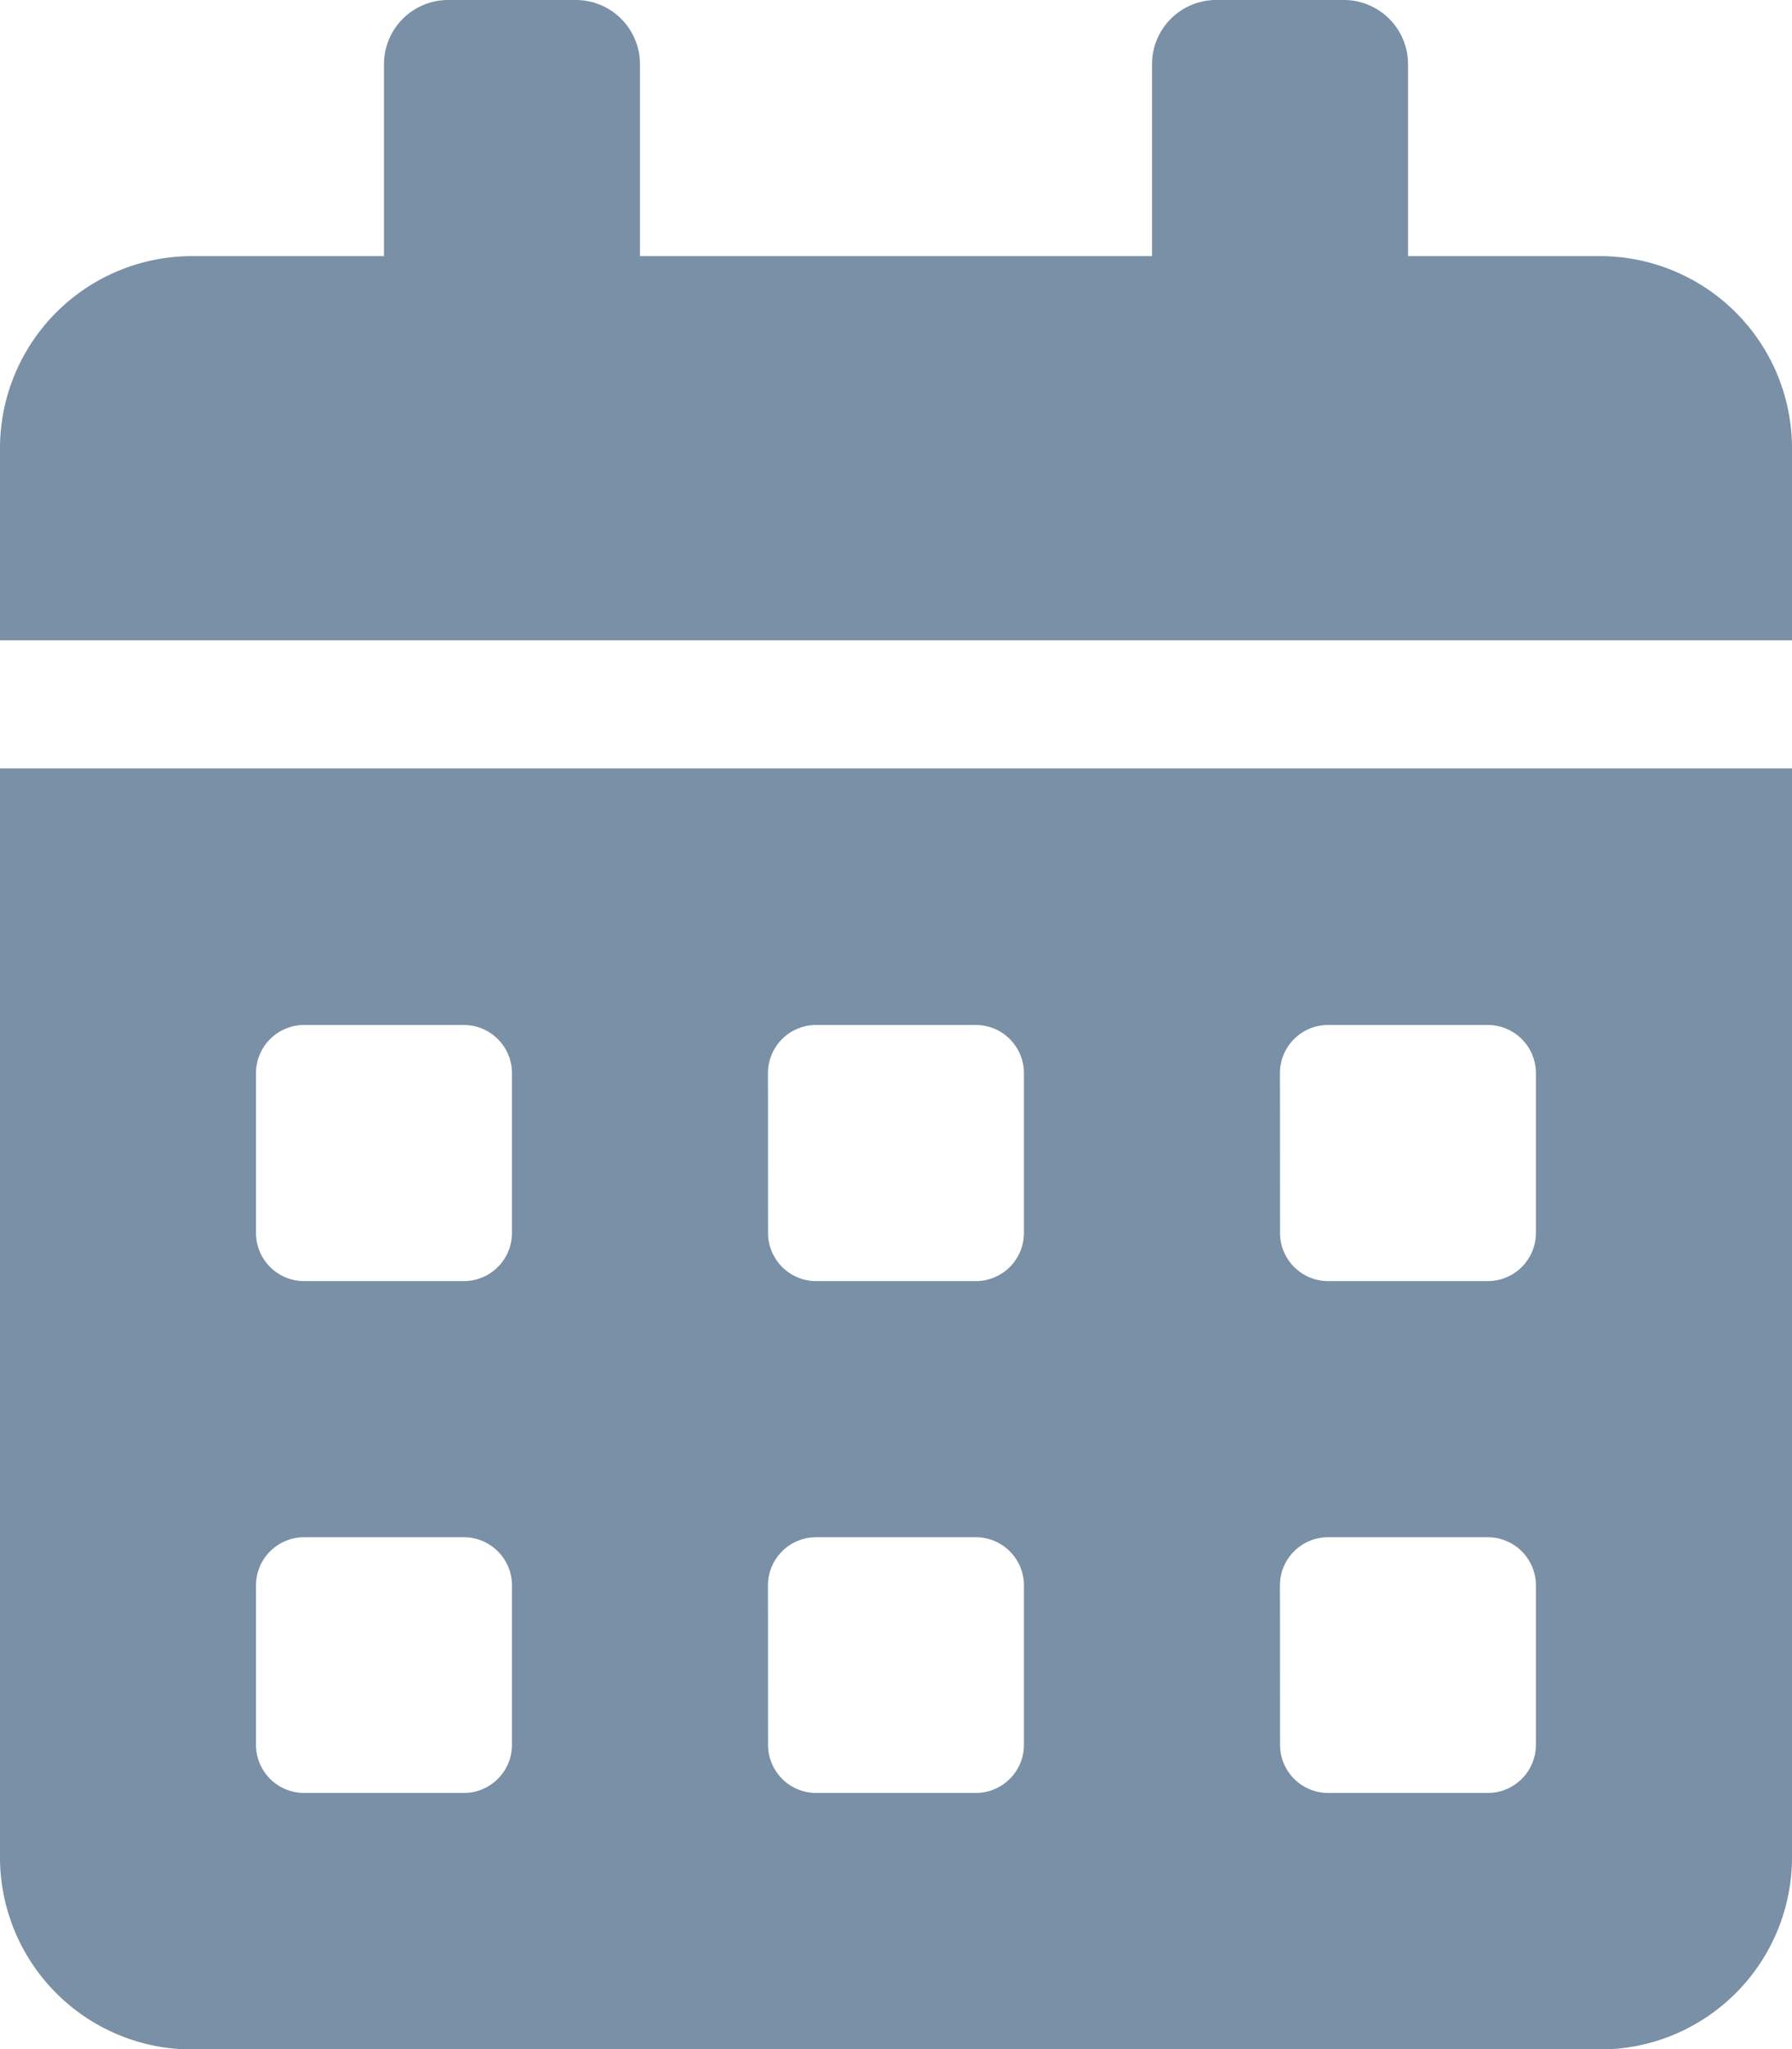 <svg xmlns="http://www.w3.org/2000/svg" width="18.341" height="20.961" viewBox="0 0 18.341 20.961">
  <path id="calendar-alt" d="M0,19a1.966,1.966,0,0,0,1.965,1.965H16.376A1.966,1.966,0,0,0,18.341,19V7.86H0Zm13.1-8.024a.493.493,0,0,1,.491-.491h1.638a.493.493,0,0,1,.491.491v1.638a.493.493,0,0,1-.491.491H13.592a.493.493,0,0,1-.491-.491Zm0,5.24a.493.493,0,0,1,.491-.491h1.638a.493.493,0,0,1,.491.491V17.85a.493.493,0,0,1-.491.491H13.592a.493.493,0,0,1-.491-.491Zm-5.24-5.24a.493.493,0,0,1,.491-.491H9.989a.493.493,0,0,1,.491.491v1.638a.493.493,0,0,1-.491.491H8.352a.493.493,0,0,1-.491-.491Zm0,5.24a.493.493,0,0,1,.491-.491H9.989a.493.493,0,0,1,.491.491V17.85a.493.493,0,0,1-.491.491H8.352a.493.493,0,0,1-.491-.491Zm-5.24-5.24a.493.493,0,0,1,.491-.491H4.749a.493.493,0,0,1,.491.491v1.638a.493.493,0,0,1-.491.491H3.111a.493.493,0,0,1-.491-.491Zm0,5.24a.493.493,0,0,1,.491-.491H4.749a.493.493,0,0,1,.491.491V17.85a.493.493,0,0,1-.491.491H3.111a.493.493,0,0,1-.491-.491ZM16.376,2.62H14.411V.655A.657.657,0,0,0,13.756,0h-1.31a.657.657,0,0,0-.655.655V2.62H6.55V.655A.657.657,0,0,0,5.9,0H4.585A.657.657,0,0,0,3.93.655V2.62H1.965A1.966,1.966,0,0,0,0,4.585V6.55H18.341V4.585A1.966,1.966,0,0,0,16.376,2.62Z" fill="#7990a6"/>
</svg>
